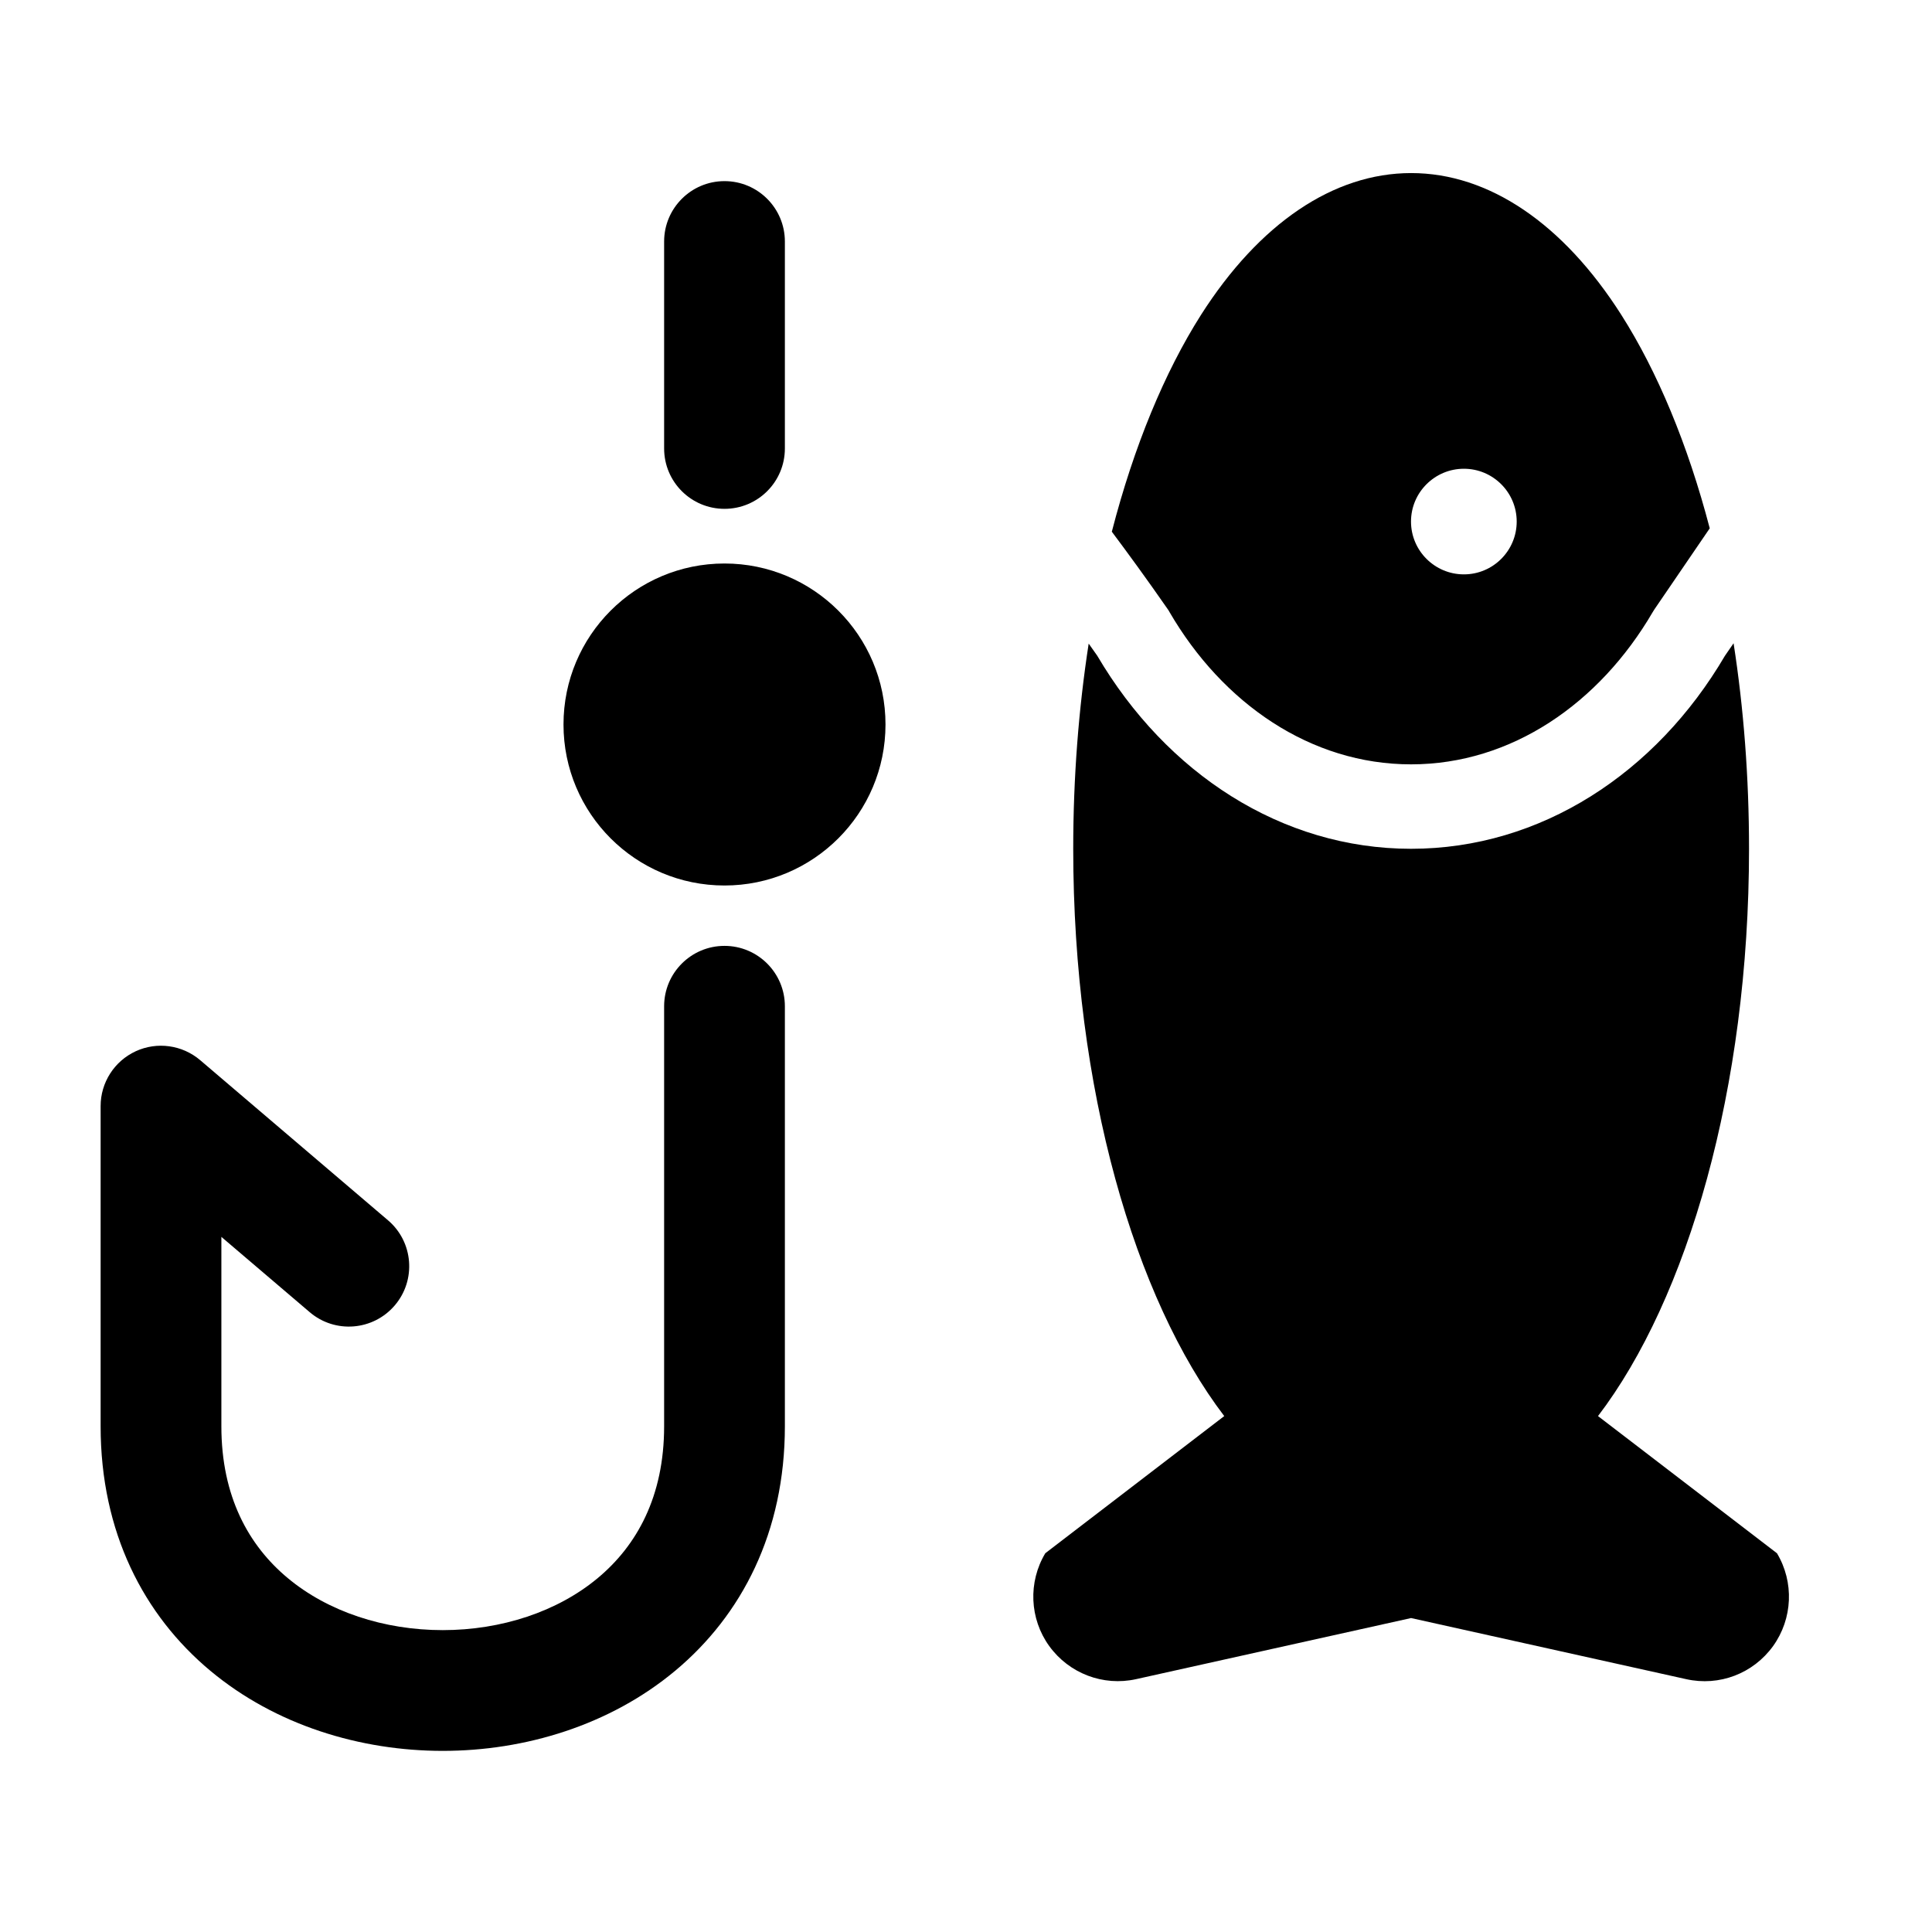 <svg width="24" height="24" viewBox="0 0 24 24" fill="none" xmlns="http://www.w3.org/2000/svg">
<path fill-rule="evenodd" clip-rule="evenodd" d="M21.535 7.991L21.428 8.146C20.572 9.605 19.139 10.544 17.529 10.544C15.921 10.544 14.49 9.607 13.63 8.145C13.595 8.095 13.56 8.045 13.524 7.995C13.4 8.798 13.332 9.654 13.332 10.544C13.332 13.527 14.098 16.136 15.208 17.591L12.985 19.295C12.77 19.654 12.789 20.109 13.034 20.448C13.28 20.788 13.704 20.95 14.113 20.859L17.529 20.1L20.946 20.859C21.357 20.951 21.779 20.79 22.026 20.448C22.27 20.108 22.289 19.654 22.074 19.295L19.851 17.591C20.961 16.136 21.727 13.527 21.727 10.544C21.727 9.653 21.66 8.794 21.535 7.99L21.535 7.991ZM13.81 6.603C14.007 6.866 14.238 7.182 14.505 7.566C14.514 7.578 14.522 7.591 14.528 7.603C15.188 8.737 16.281 9.495 17.529 9.495C18.777 9.495 19.87 8.736 20.531 7.603C20.537 7.592 20.544 7.581 20.551 7.571L21.239 6.563C20.966 5.519 20.588 4.615 20.141 3.912C19.418 2.776 18.494 2.15 17.53 2.15C16.565 2.15 15.643 2.776 14.919 3.912C14.467 4.624 14.086 5.543 13.812 6.603L13.81 6.603ZM18.185 5.823C18.547 5.823 18.841 6.117 18.841 6.479C18.841 6.841 18.547 7.135 18.185 7.135C17.823 7.135 17.528 6.841 17.528 6.479C17.528 6.117 17.823 5.823 18.185 5.823Z" fill="black"/>
<path fill-rule="evenodd" clip-rule="evenodd" d="M11 9C11 10.105 10.104 11 9 11C7.895 11 7 10.105 7 9C7 7.895 7.895 7 9 7C10.104 7 11 7.895 11 9Z" fill="black"/>
<path fill-rule="evenodd" clip-rule="evenodd" d="M9 2.25C9.414 2.25 9.75 2.586 9.75 3V5.571C9.75 5.986 9.414 6.321 9 6.321C8.586 6.321 8.25 5.986 8.25 5.571V3C8.25 2.586 8.586 2.25 9 2.25ZM9 11.75C9.414 11.75 9.75 12.086 9.75 12.5V17.718C9.75 19.033 9.215 20.065 8.386 20.756C7.575 21.432 6.522 21.75 5.5 21.75C4.478 21.75 3.425 21.432 2.614 20.756C1.785 20.065 1.25 19.033 1.25 17.718V13.74C1.25 13.448 1.42 13.182 1.686 13.059C1.951 12.937 2.264 12.98 2.487 13.17L4.82 15.159C5.135 15.427 5.173 15.901 4.904 16.216C4.635 16.531 4.162 16.569 3.847 16.3L2.75 15.365V17.718C2.75 18.591 3.09 19.2 3.574 19.603C4.075 20.021 4.772 20.25 5.5 20.25C6.228 20.25 6.925 20.021 7.426 19.603C7.91 19.2 8.25 18.591 8.25 17.718V12.5C8.25 12.086 8.586 11.75 9 11.75Z" fill="black"/>
</svg>
